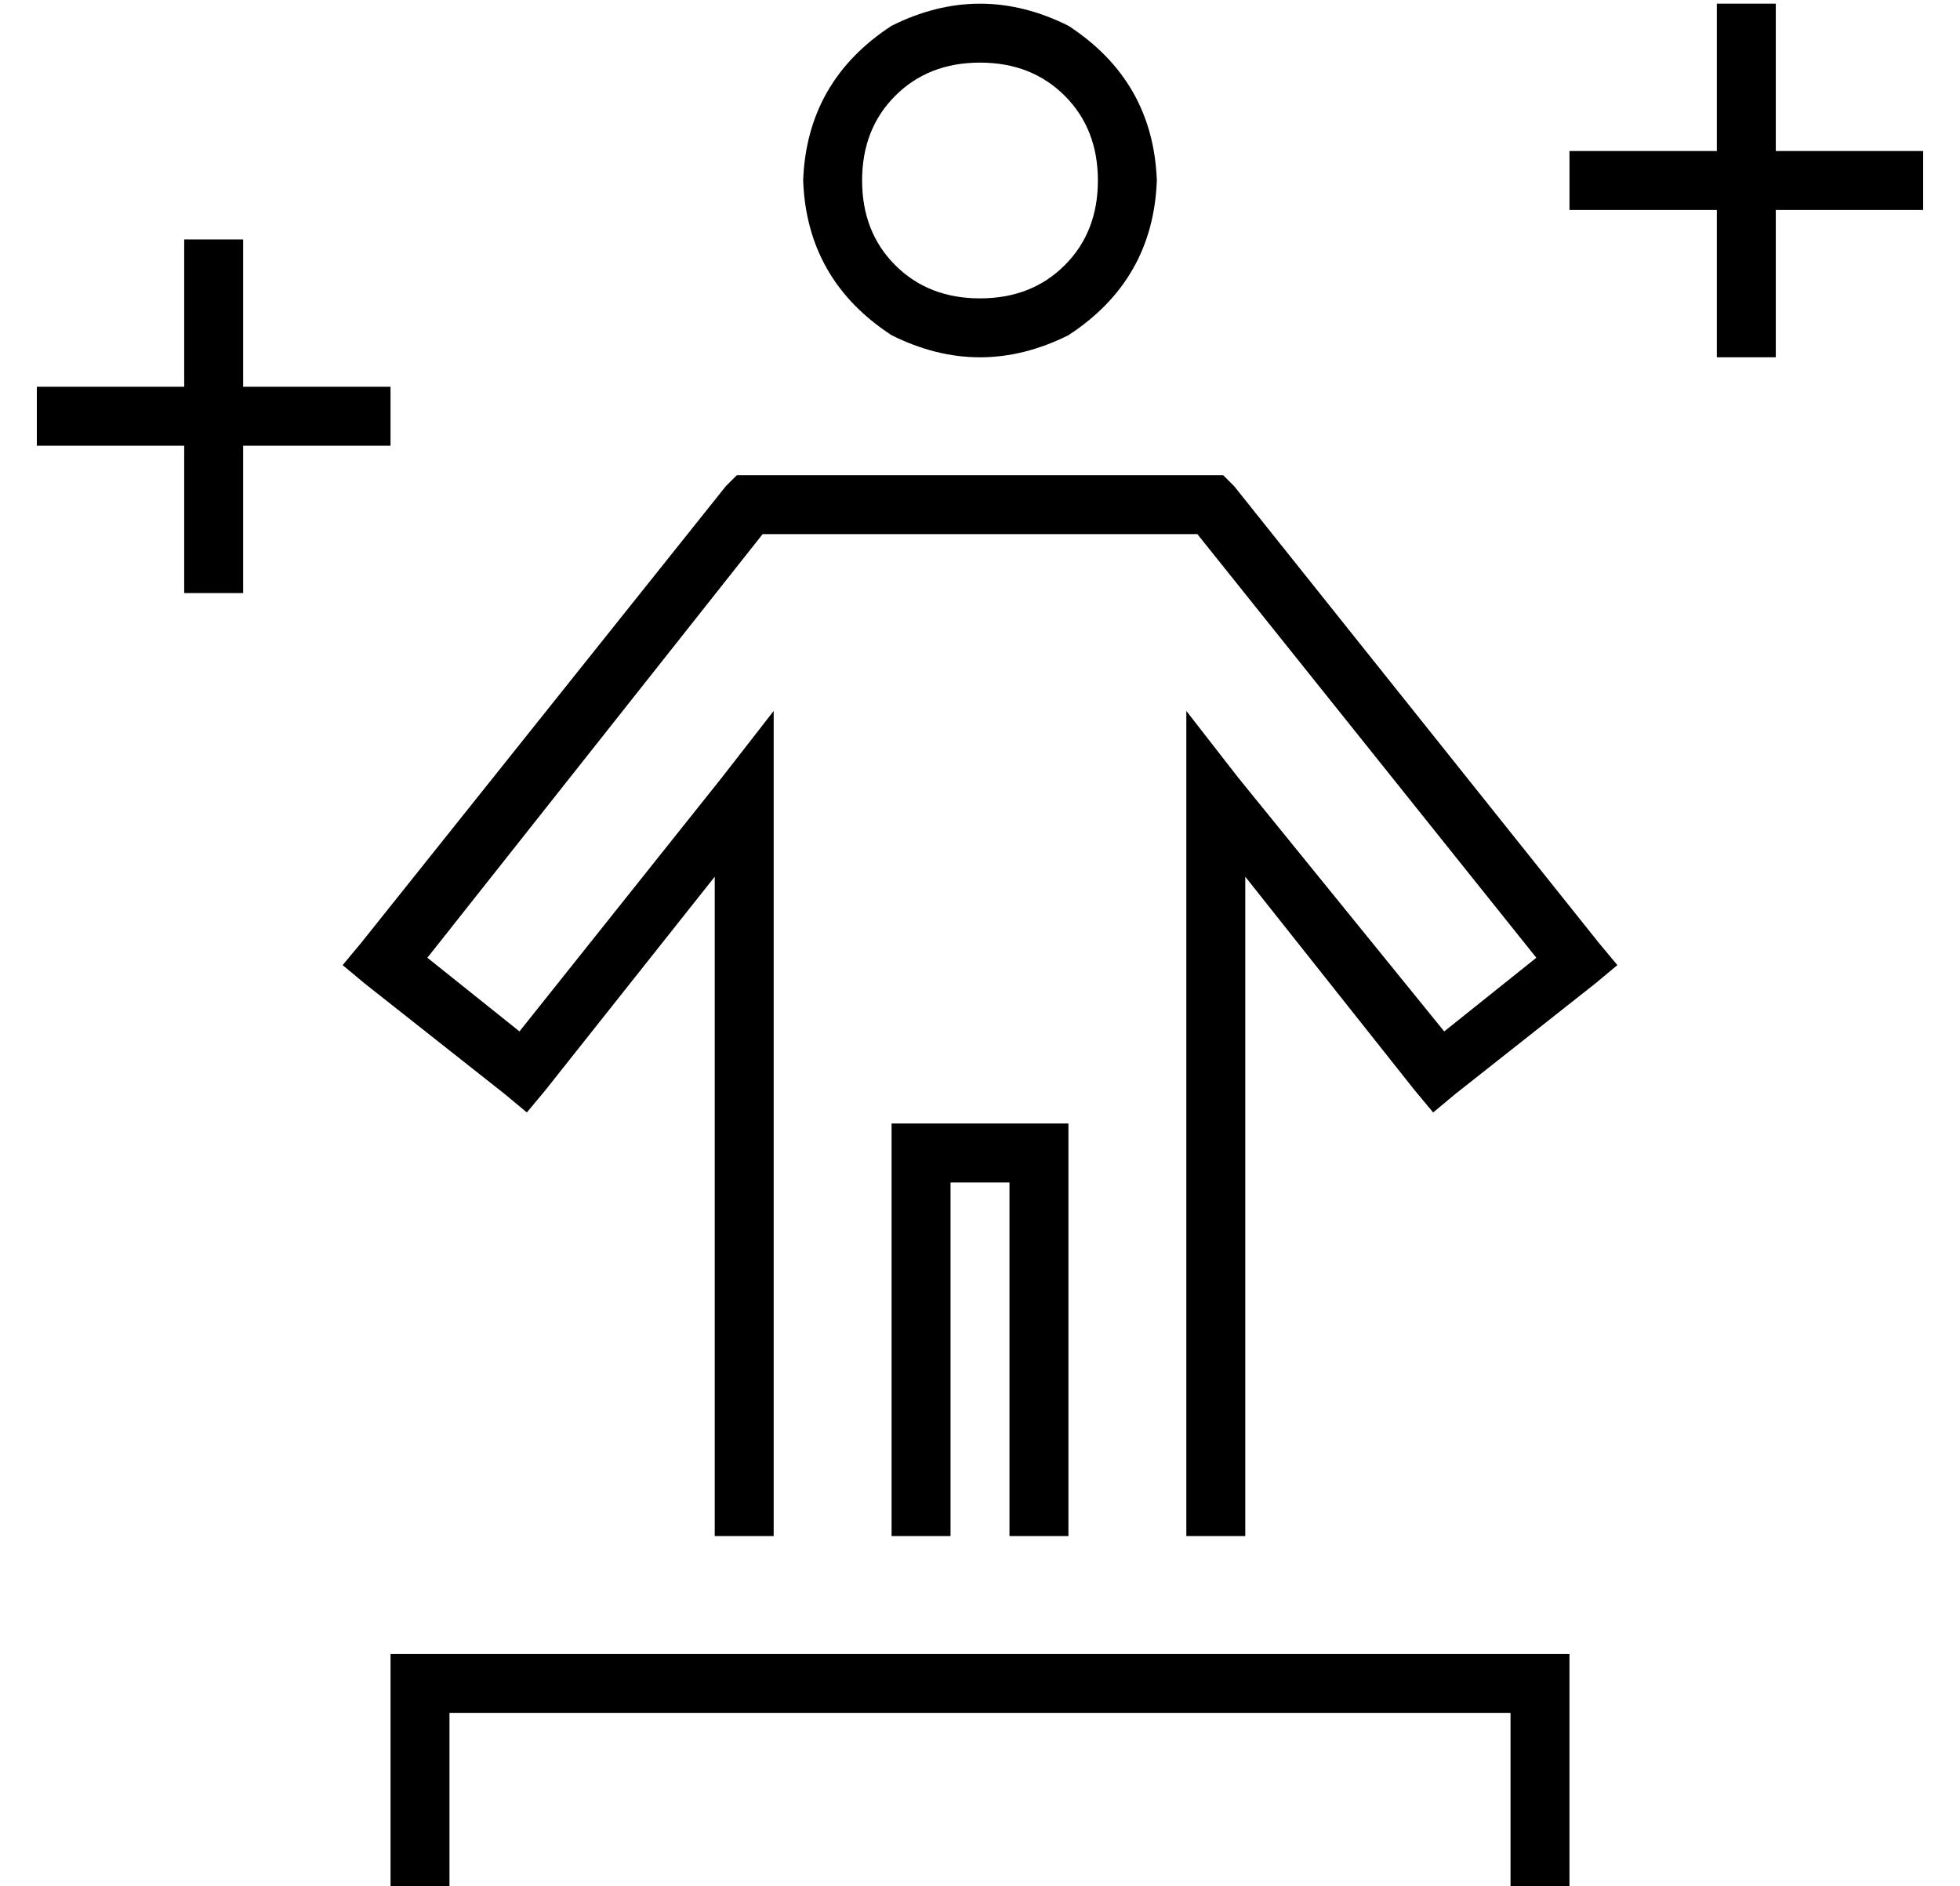 <?xml version="1.0" standalone="no"?>
<!DOCTYPE svg PUBLIC "-//W3C//DTD SVG 1.1//EN" "http://www.w3.org/Graphics/SVG/1.1/DTD/svg11.dtd" >
<svg xmlns="http://www.w3.org/2000/svg" xmlns:xlink="http://www.w3.org/1999/xlink" version="1.1" viewBox="-10 -40 532 512">
   <path fill="currentColor"
d="M472 -39v8v-8v8v32v0h32h8v16v0h-8h-32v32v0v8v0h-16v0v-8v0v-32v0h-32h-8v-16v0h8h32v-32v0v-8v0h16v0zM56 25v8v-8v8v32v0h32h8v16v0h-8h-32v32v0v8v0h-16v0v-8v0v-32v0h-32h-8v-16v0h8h32v-32v0v-8v0h16v0zM96 409h8h-8h320v8v0v48v0v8v0h-16v0v-8v0v-40v0h-288v0v40
v0v8v0h-16v0v-8v0v-48v0v-8v0zM256 -23q-14 0 -23 9v0v0q-9 9 -9 23t9 23t23 9t23 -9t9 -23t-9 -23t-23 -9v0zM304 9q-1 27 -24 42q-24 12 -48 0q-23 -15 -24 -42q1 -27 24 -42q24 -12 48 0q23 15 24 42v0zM190 89h3h-3h132l3 3v0l99 124v0l5 6v0l-6 5v0l-38 30v0l-6 5v0
l-5 -6v0l-46 -58v0v179v0h-16v0v-201v0v-23v0l14 18v0l56 69v0l25 -20v0l-92 -115v0h-118v0l-91 115v0l25 20v0l55 -69v0l14 -18v0v23v0v201v0h-16v0v-179v0l-46 58v0l-5 6v0l-6 -5v0l-38 -30v0l-6 -5v0l5 -6v0l99 -124v0l3 -3v0zM280 273v104v-104v104h-16v0v-96v0h-16v0
v96v0h-16v0v-104v0v-8v0h8h40v8v0z" />
</svg>
